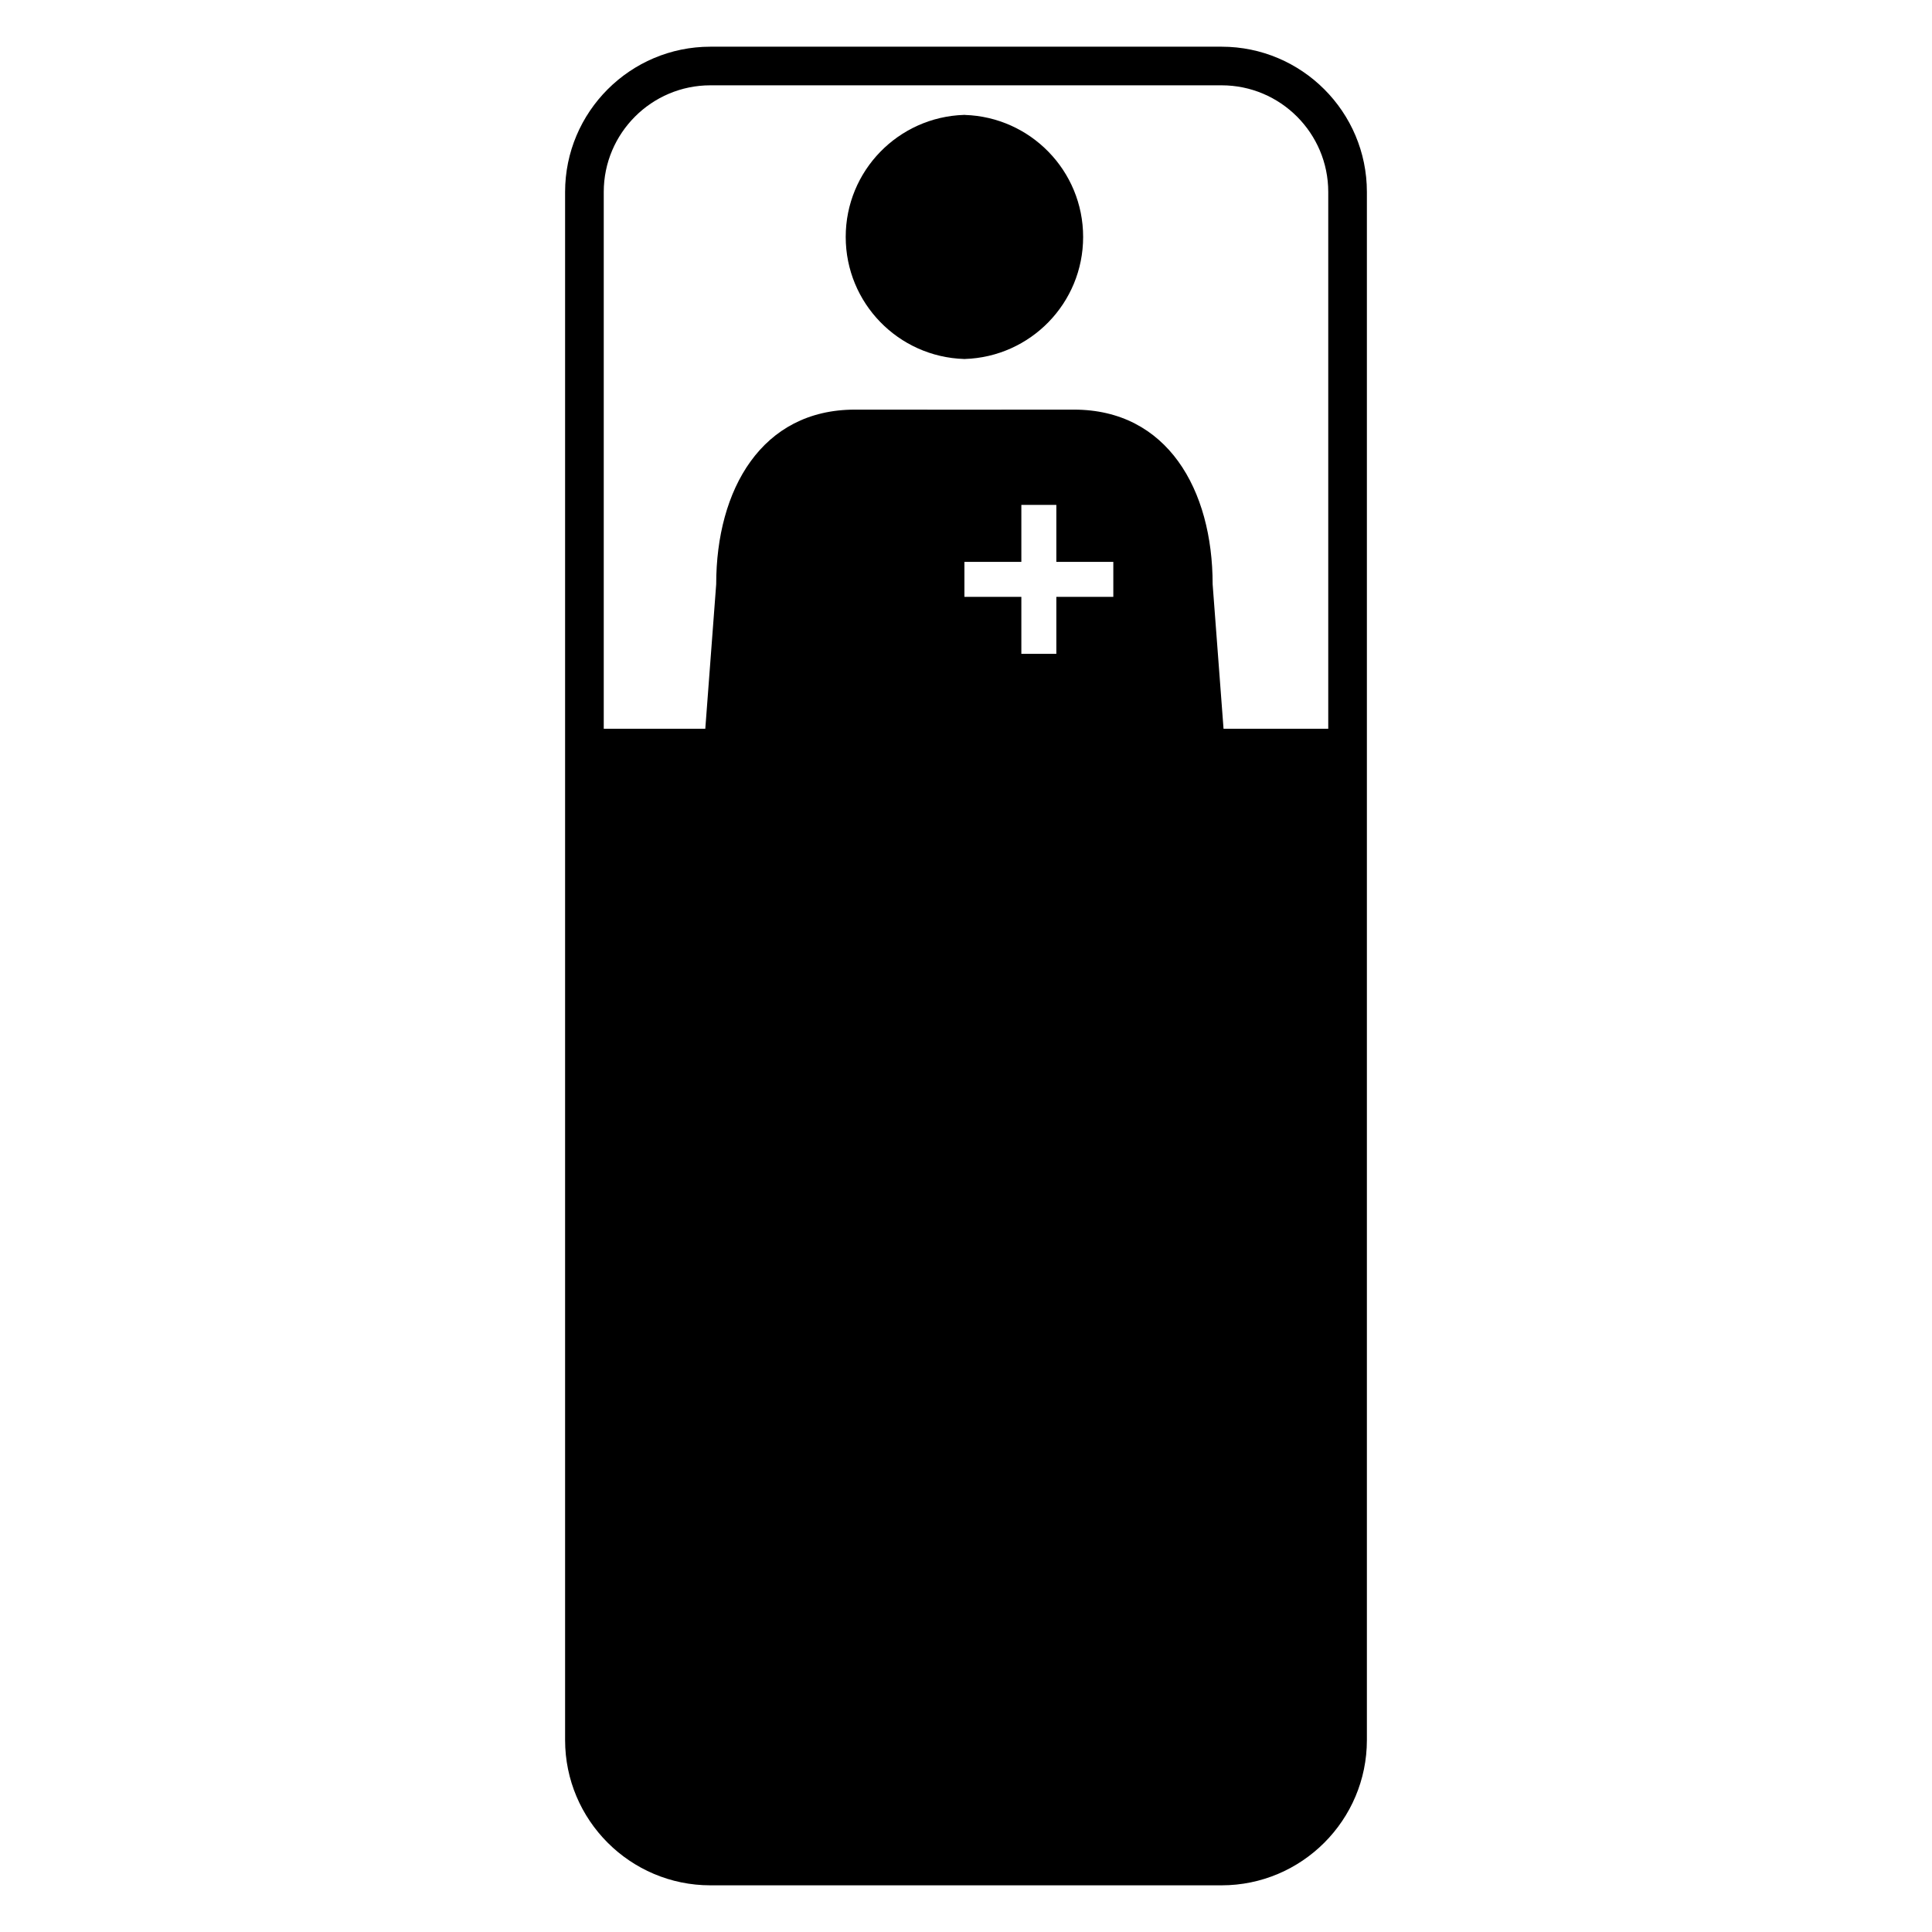 <svg xmlns="http://www.w3.org/2000/svg" xmlns:xlink="http://www.w3.org/1999/xlink" version="1.1" id="Layer_1" x="0px" y="0px" width="100px" height="100px" viewBox="0 0 100 100" enable-background="new 0 0 100 100" xml:space="preserve">
<g>
	<polygon fill="none" points="57.625,29.082 54.676,29.082 54.676,26.133 52.865,26.133 52.865,29.082 49.918,29.082 49.918,30.893    52.865,30.893 52.865,33.841 54.676,33.841 54.676,30.893 57.625,30.893  "/>
	<path fill="none" d="M37.07,30.239c0-4.905,2.355-9.037,7.178-9.037l5.671,0.003l5.671-0.003c4.82,0,7.176,4.132,7.176,9.037   l0.564,7.48h5.42V9.936c0-3.043-2.475-5.52-5.52-5.52H36.769c-3.044,0-5.52,2.476-5.52,5.52v27.783h5.256L37.07,30.239z    M49.901,5.948V5.945c0.006,0,0.012,0.001,0.018,0.001c0.006,0,0.012-0.001,0.018-0.001v0.002c3.4,0.107,6.126,2.89,6.126,6.316   s-2.727,6.209-6.126,6.316v0.002c-0.006,0-0.012-0.001-0.018-0.001c-0.006,0-0.012,0.001-0.018,0.001v-0.002   c-3.401-0.107-6.127-2.89-6.127-6.316S46.5,6.055,49.901,5.948z"/>
	<g>
		<path d="M49.901,18.581v0.002c0.006,0,0.012-0.001,0.018-0.001c0.006,0,0.012,0.001,0.018,0.001v-0.002    c3.4-0.107,6.126-2.89,6.126-6.316s-2.727-6.209-6.126-6.316V5.945c-0.006,0-0.012,0.001-0.018,0.001    c-0.006,0-0.012-0.001-0.018-0.001v0.002c-3.401,0.107-6.127,2.89-6.127,6.316S46.5,18.474,49.901,18.581z"/>
		<path d="M63.23,2.417H36.769c-4.146,0-7.52,3.373-7.52,7.52v80.127c0,4.146,3.373,7.52,7.52,7.52H63.23    c4.146,0,7.52-3.373,7.52-7.52V9.936C70.75,5.79,67.377,2.417,63.23,2.417z M57.625,29.082v1.812h-2.949v2.948h-1.811v-2.948    h-2.947v-1.812h2.947v-2.949h1.811v2.949H57.625z M68.75,37.719h-5.42l-0.564-7.48c0-4.905-2.355-9.037-7.176-9.037l-5.671,0.003    l-5.671-0.003c-4.822,0-7.178,4.132-7.178,9.037l-0.564,7.48H31.25V9.936c0-3.043,2.476-5.52,5.52-5.52H63.23    c3.045,0,5.52,2.476,5.52,5.52V37.719z"/>
	</g>
</g>
</svg>